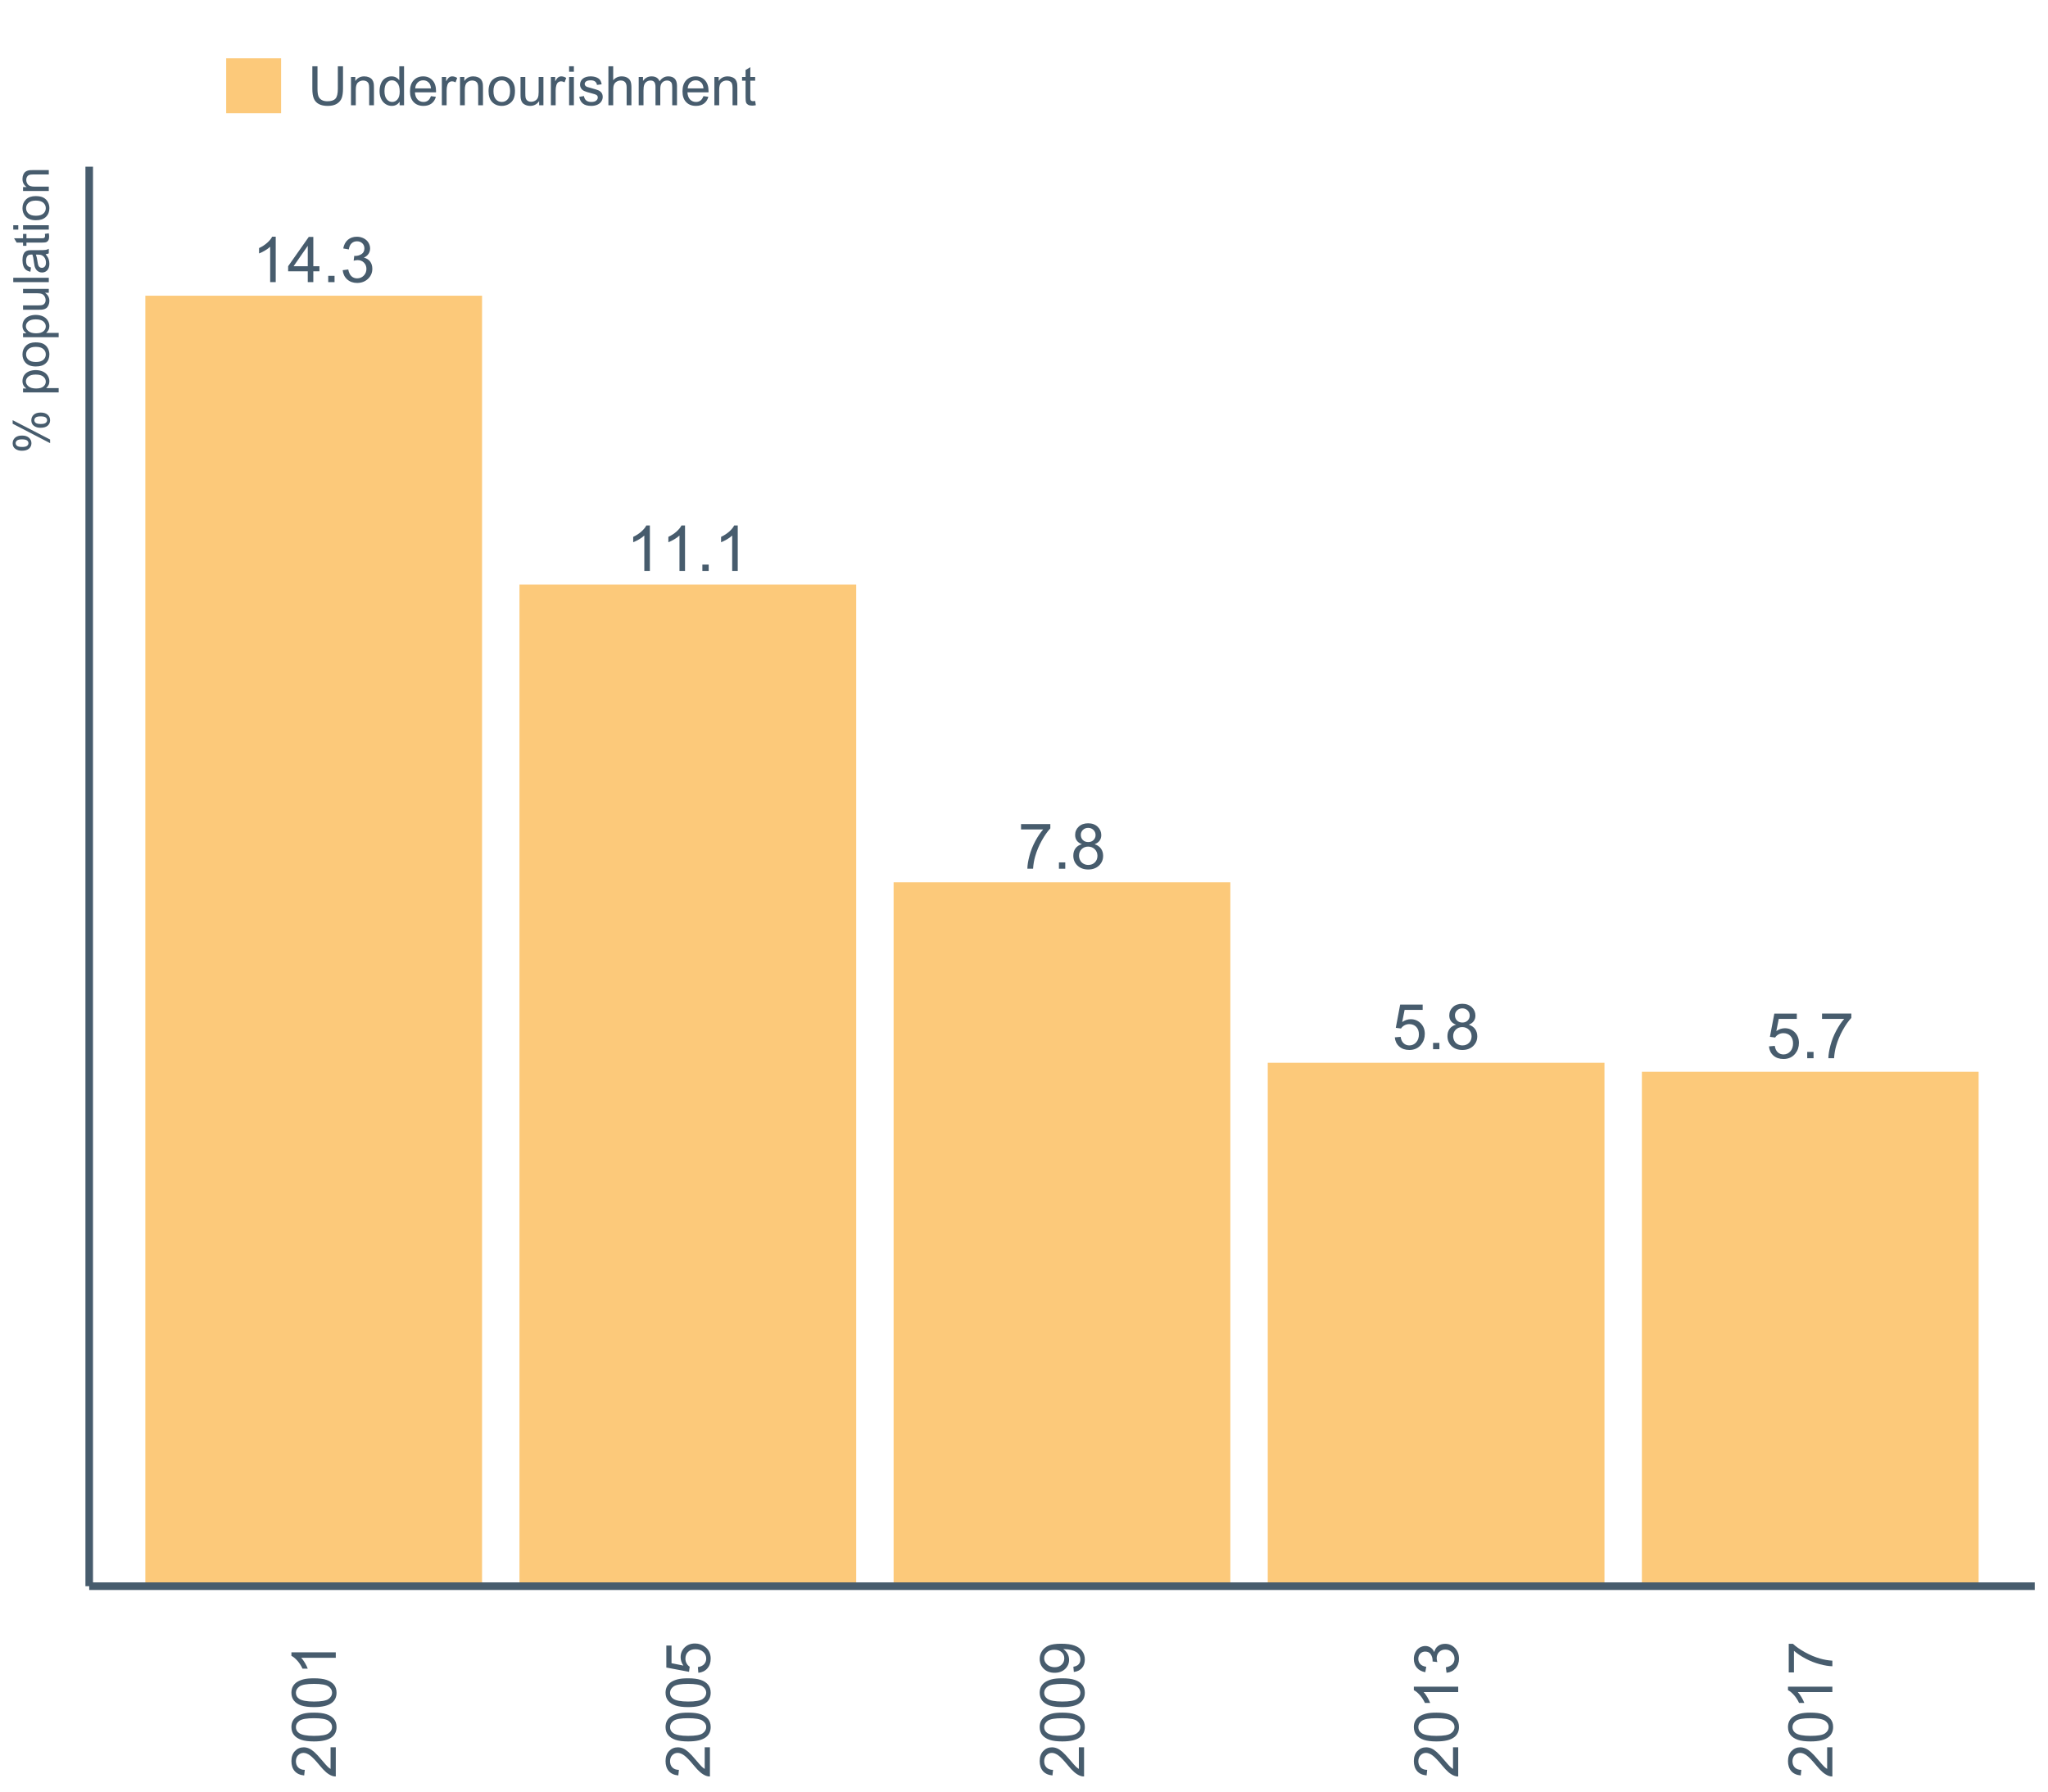<?xml version="1.0" encoding="UTF-8"?>
<svg xmlns="http://www.w3.org/2000/svg" xmlns:xlink="http://www.w3.org/1999/xlink" width="822.857pt" height="720pt" viewBox="0 0 822.857 720" version="1.1">
<defs>
<g>
<symbol overflow="visible" id="glyph0-0">
<path style="stroke:none;" d="M 9.461 0 L 7.23 0 L 7.23 -14.223 C 6.691 -13.707 5.984 -13.195 5.113 -12.684 C 4.242 -12.172 3.461 -11.789 2.766 -11.531 L 2.766 -13.691 C 4.012 -14.273 5.102 -14.984 6.039 -15.82 C 6.973 -16.656 7.633 -17.465 8.023 -18.254 L 9.461 -18.254 Z M 9.461 0 "/>
</symbol>
<symbol overflow="visible" id="glyph0-1">
<path style="stroke:none;" d="M 8.211 0 L 8.211 -4.352 L 0.324 -4.352 L 0.324 -6.398 L 8.617 -18.18 L 10.441 -18.18 L 10.441 -6.398 L 12.898 -6.398 L 12.898 -4.352 L 10.441 -4.352 L 10.441 0 Z M 8.211 -6.398 L 8.211 -14.594 L 2.516 -6.398 Z M 8.211 -6.398 "/>
</symbol>
<symbol overflow="visible" id="glyph0-2">
<path style="stroke:none;" d="M 2.305 0 L 2.305 -2.543 L 4.848 -2.543 L 4.848 0 Z M 2.305 0 "/>
</symbol>
<symbol overflow="visible" id="glyph0-3">
<path style="stroke:none;" d="M 1.066 -4.801 L 3.297 -5.098 C 3.551 -3.832 3.988 -2.918 4.605 -2.359 C 5.223 -1.801 5.973 -1.523 6.859 -1.523 C 7.906 -1.523 8.793 -1.887 9.516 -2.613 C 10.238 -3.34 10.598 -4.242 10.602 -5.32 C 10.598 -6.344 10.266 -7.188 9.598 -7.855 C 8.926 -8.52 8.074 -8.852 7.043 -8.855 C 6.621 -8.852 6.094 -8.77 5.469 -8.605 L 5.715 -10.566 C 5.863 -10.543 5.984 -10.535 6.078 -10.539 C 7.023 -10.535 7.879 -10.781 8.645 -11.281 C 9.402 -11.773 9.785 -12.539 9.785 -13.578 C 9.785 -14.391 9.508 -15.07 8.953 -15.609 C 8.398 -16.148 7.684 -16.418 6.809 -16.418 C 5.938 -16.418 5.211 -16.145 4.637 -15.598 C 4.055 -15.051 3.684 -14.23 3.523 -13.145 L 1.289 -13.543 C 1.562 -15.035 2.18 -16.195 3.148 -17.02 C 4.113 -17.84 5.316 -18.25 6.758 -18.254 C 7.746 -18.25 8.66 -18.039 9.496 -17.613 C 10.328 -17.188 10.969 -16.605 11.414 -15.871 C 11.855 -15.133 12.074 -14.352 12.078 -13.527 C 12.074 -12.742 11.863 -12.027 11.445 -11.383 C 11.02 -10.738 10.398 -10.227 9.574 -9.848 C 10.645 -9.594 11.477 -9.078 12.078 -8.301 C 12.672 -7.516 12.973 -6.539 12.973 -5.371 C 12.973 -3.781 12.391 -2.434 11.234 -1.332 C 10.074 -0.227 8.613 0.32 6.844 0.324 C 5.25 0.32 3.926 -0.152 2.871 -1.102 C 1.816 -2.055 1.215 -3.285 1.066 -4.801 Z M 1.066 -4.801 "/>
</symbol>
<symbol overflow="visible" id="glyph0-4">
<path style="stroke:none;" d="M 1.203 -15.797 L 1.203 -17.945 L 12.973 -17.945 L 12.973 -16.207 C 11.812 -14.973 10.664 -13.336 9.527 -11.297 C 8.391 -9.254 7.512 -7.152 6.895 -4.996 C 6.445 -3.473 6.16 -1.809 6.039 0 L 3.746 0 C 3.766 -1.43 4.047 -3.156 4.586 -5.184 C 5.121 -7.207 5.891 -9.16 6.898 -11.043 C 7.898 -12.922 8.969 -14.508 10.105 -15.797 Z M 1.203 -15.797 "/>
</symbol>
<symbol overflow="visible" id="glyph0-5">
<path style="stroke:none;" d="M 4.488 -9.859 C 3.562 -10.195 2.875 -10.68 2.43 -11.309 C 1.98 -11.934 1.758 -12.684 1.762 -13.566 C 1.758 -14.887 2.234 -16 3.188 -16.902 C 4.137 -17.801 5.398 -18.25 6.98 -18.254 C 8.566 -18.25 9.844 -17.789 10.812 -16.871 C 11.777 -15.945 12.262 -14.824 12.266 -13.504 C 12.262 -12.656 12.043 -11.922 11.602 -11.301 C 11.156 -10.676 10.484 -10.195 9.586 -9.859 C 10.699 -9.492 11.547 -8.906 12.133 -8.098 C 12.715 -7.285 13.008 -6.316 13.008 -5.195 C 13.008 -3.637 12.457 -2.332 11.359 -1.277 C 10.258 -0.223 8.812 0.305 7.02 0.309 C 5.223 0.305 3.773 -0.223 2.676 -1.281 C 1.574 -2.34 1.023 -3.664 1.027 -5.258 C 1.023 -6.438 1.324 -7.43 1.926 -8.227 C 2.523 -9.023 3.379 -9.566 4.488 -9.859 Z M 4.043 -13.641 C 4.043 -12.781 4.316 -12.078 4.871 -11.531 C 5.422 -10.984 6.145 -10.711 7.031 -10.715 C 7.891 -10.711 8.594 -10.98 9.145 -11.527 C 9.691 -12.066 9.965 -12.73 9.969 -13.516 C 9.965 -14.332 9.684 -15.02 9.117 -15.582 C 8.551 -16.137 7.848 -16.418 7.008 -16.418 C 6.156 -16.418 5.449 -16.145 4.887 -15.598 C 4.324 -15.051 4.043 -14.398 4.043 -13.641 Z M 3.324 -5.246 C 3.32 -4.605 3.473 -3.988 3.777 -3.395 C 4.078 -2.797 4.527 -2.336 5.121 -2.012 C 5.715 -1.684 6.355 -1.523 7.043 -1.523 C 8.109 -1.523 8.988 -1.863 9.684 -2.551 C 10.375 -3.234 10.723 -4.109 10.727 -5.172 C 10.723 -6.242 10.363 -7.129 9.652 -7.836 C 8.934 -8.535 8.039 -8.887 6.969 -8.891 C 5.914 -8.887 5.047 -8.539 4.359 -7.848 C 3.668 -7.152 3.32 -6.285 3.324 -5.246 Z M 3.324 -5.246 "/>
</symbol>
<symbol overflow="visible" id="glyph0-6">
<path style="stroke:none;" d="M 1.055 -4.762 L 3.398 -4.961 C 3.57 -3.816 3.973 -2.957 4.605 -2.387 C 5.238 -1.809 6 -1.523 6.895 -1.523 C 7.969 -1.523 8.879 -1.926 9.621 -2.738 C 10.363 -3.547 10.734 -4.625 10.738 -5.965 C 10.734 -7.238 10.375 -8.242 9.664 -8.977 C 8.945 -9.711 8.012 -10.078 6.859 -10.082 C 6.137 -10.078 5.488 -9.914 4.91 -9.59 C 4.332 -9.262 3.875 -8.84 3.547 -8.32 L 1.449 -8.594 L 3.211 -17.93 L 12.25 -17.93 L 12.25 -15.797 L 4.996 -15.797 L 4.02 -10.914 C 5.109 -11.672 6.254 -12.051 7.453 -12.055 C 9.039 -12.051 10.375 -11.5 11.469 -10.402 C 12.555 -9.301 13.102 -7.891 13.105 -6.164 C 13.102 -4.516 12.621 -3.094 11.668 -1.898 C 10.5 -0.43 8.91 0.305 6.895 0.309 C 5.238 0.305 3.887 -0.156 2.844 -1.078 C 1.797 -2.004 1.203 -3.23 1.055 -4.762 Z M 1.055 -4.762 "/>
</symbol>
<symbol overflow="visible" id="glyph1-0">
<path style="stroke:none;" d="M -2.094 -12.488 L 0 -12.488 L 0 -0.75 C -0.523 -0.734 -1.027 -0.816 -1.516 -1.004 C -2.312 -1.301 -3.098 -1.781 -3.875 -2.438 C -4.648 -3.094 -5.547 -4.043 -6.566 -5.293 C -8.145 -7.219 -9.398 -8.523 -10.324 -9.203 C -11.246 -9.879 -12.121 -10.219 -12.949 -10.223 C -13.809 -10.219 -14.535 -9.91 -15.133 -9.297 C -15.723 -8.676 -16.02 -7.871 -16.023 -6.879 C -16.02 -5.828 -15.703 -4.988 -15.078 -4.359 C -14.445 -3.727 -13.574 -3.406 -12.465 -3.402 L -12.695 -1.164 C -14.363 -1.316 -15.637 -1.895 -16.512 -2.895 C -17.387 -3.895 -17.824 -5.238 -17.828 -6.93 C -17.824 -8.629 -17.352 -9.977 -16.41 -10.973 C -15.465 -11.965 -14.293 -12.461 -12.898 -12.465 C -12.184 -12.461 -11.484 -12.316 -10.801 -12.027 C -10.113 -11.734 -9.391 -11.25 -8.633 -10.578 C -7.871 -9.902 -6.832 -8.785 -5.512 -7.219 C -4.41 -5.91 -3.664 -5.07 -3.273 -4.699 C -2.879 -4.324 -2.484 -4.016 -2.094 -3.777 Z M -2.094 -12.488 "/>
</symbol>
<symbol overflow="visible" id="glyph1-1">
<path style="stroke:none;" d="M -8.758 -1.031 C -10.855 -1.031 -12.543 -1.246 -13.824 -1.676 C -15.102 -2.105 -16.09 -2.746 -16.785 -3.602 C -17.477 -4.453 -17.824 -5.527 -17.828 -6.82 C -17.824 -7.773 -17.633 -8.605 -17.254 -9.324 C -16.867 -10.039 -16.312 -10.633 -15.594 -11.105 C -14.867 -11.57 -13.988 -11.938 -12.953 -12.207 C -11.914 -12.473 -10.516 -12.609 -8.758 -12.609 C -6.672 -12.609 -4.988 -12.395 -3.711 -11.965 C -2.43 -11.535 -1.441 -10.895 -0.742 -10.047 C -0.043 -9.191 0.305 -8.117 0.305 -6.82 C 0.305 -5.105 -0.309 -3.758 -1.539 -2.785 C -3.012 -1.613 -5.418 -1.031 -8.758 -1.031 Z M -8.758 -3.27 C -5.84 -3.27 -3.898 -3.609 -2.934 -4.293 C -1.969 -4.973 -1.488 -5.816 -1.488 -6.82 C -1.488 -7.82 -1.973 -8.66 -2.941 -9.344 C -3.91 -10.023 -5.848 -10.363 -8.758 -10.367 C -11.676 -10.363 -13.617 -10.023 -14.582 -9.344 C -15.539 -8.66 -16.02 -7.809 -16.023 -6.793 C -16.02 -5.789 -15.598 -4.992 -14.754 -4.398 C -13.668 -3.645 -11.668 -3.27 -8.758 -3.27 Z M -8.758 -3.27 "/>
</symbol>
<symbol overflow="visible" id="glyph1-2">
<path style="stroke:none;" d="M 0 -9.242 L 0 -7.062 L -13.891 -7.062 C -13.387 -6.531 -12.887 -5.844 -12.391 -4.996 C -11.887 -4.141 -11.512 -3.375 -11.266 -2.699 L -13.371 -2.699 C -13.941 -3.918 -14.633 -4.984 -15.453 -5.898 C -16.266 -6.809 -17.059 -7.453 -17.828 -7.836 L -17.828 -9.242 Z M 0 -9.242 "/>
</symbol>
<symbol overflow="visible" id="glyph1-3">
<path style="stroke:none;" d="M -4.652 -1.031 L -4.844 -3.32 C -3.727 -3.488 -2.887 -3.883 -2.328 -4.5 C -1.766 -5.117 -1.488 -5.859 -1.488 -6.734 C -1.488 -7.781 -1.883 -8.672 -2.676 -9.398 C -3.465 -10.125 -4.516 -10.488 -5.824 -10.488 C -7.066 -10.488 -8.047 -10.137 -8.77 -9.441 C -9.484 -8.738 -9.844 -7.824 -9.848 -6.699 C -9.844 -5.992 -9.684 -5.359 -9.367 -4.797 C -9.047 -4.23 -8.633 -3.785 -8.129 -3.465 L -8.395 -1.418 L -17.516 -3.137 L -17.516 -11.965 L -15.43 -11.965 L -15.43 -4.883 L -10.66 -3.926 C -11.398 -4.988 -11.77 -6.105 -11.773 -7.281 C -11.77 -8.828 -11.234 -10.137 -10.16 -11.203 C -9.086 -12.266 -7.703 -12.797 -6.02 -12.801 C -4.41 -12.797 -3.023 -12.328 -1.852 -11.398 C -0.414 -10.258 0.305 -8.703 0.305 -6.734 C 0.305 -5.117 -0.145 -3.801 -1.051 -2.777 C -1.953 -1.754 -3.156 -1.172 -4.652 -1.031 Z M -4.652 -1.031 "/>
</symbol>
<symbol overflow="visible" id="glyph1-4">
<path style="stroke:none;" d="M -4.105 -1.355 L -4.301 -3.453 C -3.312 -3.625 -2.594 -3.965 -2.152 -4.469 C -1.707 -4.965 -1.488 -5.605 -1.488 -6.395 C -1.488 -7.062 -1.641 -7.652 -1.949 -8.156 C -2.254 -8.66 -2.664 -9.074 -3.18 -9.398 C -3.691 -9.719 -4.383 -9.988 -5.258 -10.211 C -6.125 -10.426 -7.016 -10.535 -7.922 -10.539 C -8.016 -10.535 -8.16 -10.531 -8.355 -10.527 C -7.66 -10.086 -7.098 -9.488 -6.668 -8.738 C -6.234 -7.98 -6.016 -7.164 -6.02 -6.285 C -6.016 -4.812 -6.551 -3.57 -7.617 -2.555 C -8.684 -1.539 -10.086 -1.031 -11.832 -1.031 C -13.629 -1.031 -15.078 -1.559 -16.18 -2.621 C -17.273 -3.68 -17.824 -5.012 -17.828 -6.613 C -17.824 -7.766 -17.512 -8.82 -16.895 -9.777 C -16.27 -10.734 -15.387 -11.461 -14.238 -11.961 C -13.086 -12.453 -11.418 -12.703 -9.242 -12.707 C -6.969 -12.703 -5.164 -12.457 -3.82 -11.965 C -2.477 -11.473 -1.453 -10.738 -0.75 -9.766 C -0.047 -8.793 0.305 -7.652 0.305 -6.348 C 0.305 -4.953 -0.078 -3.82 -0.852 -2.941 C -1.621 -2.059 -2.707 -1.527 -4.105 -1.355 Z M -11.941 -10.281 C -13.191 -10.277 -14.184 -9.945 -14.922 -9.281 C -15.652 -8.617 -16.02 -7.816 -16.023 -6.879 C -16.02 -5.91 -15.625 -5.066 -14.836 -4.348 C -14.043 -3.629 -13.016 -3.27 -11.762 -3.27 C -10.629 -3.27 -9.711 -3.609 -9.004 -4.293 C -8.297 -4.973 -7.945 -5.816 -7.945 -6.82 C -7.945 -7.828 -8.297 -8.656 -9.004 -9.305 C -9.711 -9.953 -10.691 -10.277 -11.941 -10.281 Z M -11.941 -10.281 "/>
</symbol>
<symbol overflow="visible" id="glyph1-5">
<path style="stroke:none;" d="M -4.688 -1.043 L -4.977 -3.223 C -3.738 -3.473 -2.848 -3.898 -2.305 -4.5 C -1.758 -5.102 -1.488 -5.832 -1.488 -6.699 C -1.488 -7.719 -1.844 -8.586 -2.555 -9.293 C -3.266 -10 -4.145 -10.352 -5.195 -10.355 C -6.195 -10.352 -7.02 -10.027 -7.672 -9.375 C -8.32 -8.719 -8.648 -7.887 -8.648 -6.879 C -8.648 -6.465 -8.566 -5.949 -8.406 -5.34 L -10.32 -5.582 C -10.301 -5.727 -10.293 -5.844 -10.297 -5.934 C -10.293 -6.859 -10.535 -7.695 -11.023 -8.441 C -11.504 -9.18 -12.25 -9.551 -13.262 -9.555 C -14.059 -9.551 -14.723 -9.281 -15.246 -8.742 C -15.77 -8.203 -16.031 -7.504 -16.035 -6.648 C -16.031 -5.801 -15.766 -5.094 -15.234 -4.531 C -14.703 -3.961 -13.902 -3.598 -12.84 -3.441 L -13.227 -1.258 C -14.684 -1.523 -15.816 -2.129 -16.621 -3.074 C -17.422 -4.016 -17.824 -5.191 -17.828 -6.602 C -17.824 -7.566 -17.617 -8.457 -17.203 -9.277 C -16.789 -10.09 -16.223 -10.715 -15.504 -11.148 C -14.785 -11.578 -14.02 -11.793 -13.215 -11.797 C -12.441 -11.793 -11.742 -11.59 -11.117 -11.18 C -10.484 -10.766 -9.984 -10.156 -9.617 -9.352 C -9.371 -10.398 -8.871 -11.211 -8.109 -11.797 C -7.344 -12.375 -6.387 -12.668 -5.246 -12.668 C -3.691 -12.668 -2.379 -12.102 -1.301 -10.973 C -0.223 -9.84 0.316 -8.41 0.316 -6.688 C 0.316 -5.125 -0.148 -3.832 -1.078 -2.801 C -2.008 -1.77 -3.211 -1.184 -4.688 -1.043 Z M -4.688 -1.043 "/>
</symbol>
<symbol overflow="visible" id="glyph1-6">
<path style="stroke:none;" d="M -15.43 -1.176 L -17.527 -1.176 L -17.527 -12.668 L -15.832 -12.668 C -14.629 -11.535 -13.027 -10.414 -11.035 -9.309 C -9.035 -8.195 -6.984 -7.336 -4.883 -6.734 C -3.391 -6.297 -1.766 -6.02 0 -5.898 L 0 -3.656 C -1.395 -3.68 -3.082 -3.953 -5.062 -4.48 C -7.039 -5.004 -8.945 -5.758 -10.785 -6.738 C -12.621 -7.719 -14.168 -8.762 -15.43 -9.871 Z M -15.43 -1.176 "/>
</symbol>
<symbol overflow="visible" id="glyph2-0">
<path style="stroke:none;" d="M -10.848 -1.16 C -11.863 -1.16 -12.73 -1.414 -13.449 -1.93 C -14.16 -2.438 -14.52 -3.184 -14.52 -4.16 C -14.52 -5.055 -14.199 -5.793 -13.559 -6.383 C -12.918 -6.969 -11.977 -7.266 -10.742 -7.266 C -9.531 -7.266 -8.602 -6.969 -7.949 -6.375 C -7.297 -5.781 -6.973 -5.047 -6.973 -4.18 C -6.973 -3.312 -7.293 -2.594 -7.938 -2.02 C -8.578 -1.445 -9.547 -1.16 -10.848 -1.16 Z M -13.312 -4.207 C -13.312 -3.77 -13.121 -3.406 -12.746 -3.121 C -12.367 -2.828 -11.676 -2.684 -10.672 -2.688 C -9.754 -2.684 -9.109 -2.828 -8.738 -3.125 C -8.363 -3.414 -8.18 -3.777 -8.18 -4.207 C -8.18 -4.648 -8.367 -5.012 -8.742 -5.301 C -9.117 -5.586 -9.805 -5.73 -10.809 -5.734 C -11.727 -5.73 -12.375 -5.586 -12.75 -5.297 C -13.125 -5.004 -13.312 -4.641 -13.312 -4.207 Z M 0.527 -4.215 L -14.52 -12.027 L -14.52 -13.449 L 0.527 -5.668 Z M -3.352 -10.391 C -4.375 -10.387 -5.242 -10.645 -5.953 -11.16 C -6.664 -11.672 -7.02 -12.418 -7.02 -13.398 C -7.02 -14.293 -6.699 -15.035 -6.059 -15.625 C -5.418 -16.211 -4.477 -16.504 -3.242 -16.508 C -2.031 -16.504 -1.102 -16.207 -0.449 -15.613 C 0.203 -15.016 0.527 -14.281 0.527 -13.41 C 0.527 -12.543 0.207 -11.824 -0.441 -11.25 C -1.082 -10.676 -2.055 -10.387 -3.352 -10.391 Z M -5.812 -13.449 C -5.812 -13.004 -5.621 -12.641 -5.246 -12.352 C -4.867 -12.062 -4.18 -11.918 -3.176 -11.918 C -2.266 -11.918 -1.621 -12.062 -1.246 -12.355 C -0.867 -12.648 -0.68 -13.008 -0.684 -13.438 C -0.68 -13.883 -0.867 -14.254 -1.246 -14.543 C -1.621 -14.832 -2.309 -14.977 -3.312 -14.977 C -4.23 -14.977 -4.879 -14.828 -5.254 -14.539 C -5.625 -14.242 -5.812 -13.879 -5.812 -13.449 Z M -5.812 -13.449 "/>
</symbol>
<symbol overflow="visible" id="glyph2-1">
<path style="stroke:none;" d=""/>
</symbol>
<symbol overflow="visible" id="glyph2-2">
<path style="stroke:none;" d="M 3.965 -1.316 L -10.344 -1.316 L -10.344 -2.91 L -9 -2.91 C -9.523 -3.285 -9.914 -3.711 -10.18 -4.188 C -10.438 -4.66 -10.57 -5.234 -10.574 -5.91 C -10.57 -6.789 -10.344 -7.566 -9.891 -8.246 C -9.438 -8.918 -8.797 -9.43 -7.969 -9.777 C -7.141 -10.117 -6.234 -10.289 -5.25 -10.293 C -4.188 -10.289 -3.234 -10.098 -2.391 -9.723 C -1.543 -9.34 -0.891 -8.789 -0.441 -8.066 C 0.012 -7.344 0.234 -6.582 0.234 -5.785 C 0.234 -5.195 0.113 -4.672 -0.137 -4.211 C -0.379 -3.746 -0.691 -3.363 -1.07 -3.066 L 3.965 -3.066 Z M -5.113 -2.902 C -3.781 -2.898 -2.797 -3.168 -2.16 -3.711 C -1.523 -4.246 -1.207 -4.898 -1.207 -5.668 C -1.207 -6.441 -1.535 -7.109 -2.195 -7.668 C -2.852 -8.219 -3.871 -8.496 -5.258 -8.5 C -6.57 -8.496 -7.559 -8.227 -8.219 -7.688 C -8.871 -7.145 -9.199 -6.496 -9.203 -5.746 C -9.199 -4.996 -8.852 -4.336 -8.156 -3.762 C -7.457 -3.188 -6.441 -2.898 -5.113 -2.902 Z M -5.113 -2.902 "/>
</symbol>
<symbol overflow="visible" id="glyph2-3">
<path style="stroke:none;" d="M -5.172 -0.664 C -7.082 -0.66 -8.5 -1.191 -9.426 -2.258 C -10.188 -3.145 -10.57 -4.23 -10.574 -5.512 C -10.57 -6.93 -10.105 -8.09 -9.176 -8.996 C -8.246 -9.895 -6.957 -10.348 -5.316 -10.352 C -3.98 -10.348 -2.934 -10.148 -2.176 -9.75 C -1.41 -9.352 -0.82 -8.77 -0.398 -8.008 C 0.023 -7.246 0.234 -6.414 0.234 -5.512 C 0.234 -4.062 -0.227 -2.891 -1.156 -2 C -2.082 -1.105 -3.422 -0.66 -5.172 -0.664 Z M -5.172 -2.465 C -3.844 -2.461 -2.852 -2.75 -2.195 -3.332 C -1.535 -3.906 -1.207 -4.633 -1.207 -5.512 C -1.207 -6.379 -1.535 -7.102 -2.199 -7.684 C -2.859 -8.258 -3.871 -8.547 -5.23 -8.551 C -6.508 -8.547 -7.477 -8.258 -8.137 -7.68 C -8.793 -7.098 -9.121 -6.375 -9.125 -5.512 C -9.121 -4.633 -8.793 -3.906 -8.141 -3.332 C -7.48 -2.75 -6.492 -2.461 -5.172 -2.465 Z M -5.172 -2.465 "/>
</symbol>
<symbol overflow="visible" id="glyph2-4">
<path style="stroke:none;" d="M 0 -8.094 L -1.52 -8.094 C -0.348 -7.285 0.234 -6.191 0.234 -4.812 C 0.234 -4.195 0.117 -3.625 -0.117 -3.102 C -0.352 -2.57 -0.645 -2.18 -0.996 -1.922 C -1.348 -1.664 -1.781 -1.484 -2.297 -1.383 C -2.641 -1.312 -3.184 -1.277 -3.934 -1.277 L -10.344 -1.277 L -10.344 -3.027 L -4.605 -3.027 C -3.691 -3.023 -3.074 -3.059 -2.758 -3.137 C -2.293 -3.242 -1.93 -3.477 -1.672 -3.836 C -1.406 -4.191 -1.277 -4.633 -1.277 -5.16 C -1.277 -5.684 -1.41 -6.176 -1.68 -6.641 C -1.949 -7.098 -2.316 -7.426 -2.781 -7.617 C -3.242 -7.809 -3.914 -7.902 -4.801 -7.906 L -10.344 -7.906 L -10.344 -9.66 L 0 -9.66 Z M 0 -8.094 "/>
</symbol>
<symbol overflow="visible" id="glyph2-5">
<path style="stroke:none;" d="M 0 -1.277 L -14.277 -1.277 L -14.277 -3.027 L 0 -3.027 Z M 0 -1.277 "/>
</symbol>
<symbol overflow="visible" id="glyph2-6">
<path style="stroke:none;" d="M -1.277 -8.062 C -0.723 -7.414 -0.332 -6.789 -0.105 -6.188 C 0.121 -5.586 0.234 -4.941 0.234 -4.254 C 0.234 -3.117 -0.043 -2.242 -0.598 -1.633 C -1.152 -1.02 -1.859 -0.715 -2.727 -0.719 C -3.23 -0.715 -3.695 -0.828 -4.113 -1.062 C -4.531 -1.289 -4.867 -1.594 -5.121 -1.969 C -5.375 -2.344 -5.566 -2.766 -5.695 -3.234 C -5.785 -3.578 -5.871 -4.098 -5.961 -4.793 C -6.125 -6.207 -6.328 -7.246 -6.562 -7.918 C -6.805 -7.918 -6.957 -7.922 -7.02 -7.926 C -7.734 -7.922 -8.238 -7.758 -8.531 -7.43 C -8.926 -6.98 -9.121 -6.312 -9.125 -5.434 C -9.121 -4.605 -8.977 -4 -8.691 -3.609 C -8.398 -3.215 -7.887 -2.922 -7.156 -2.738 L -7.391 -1.023 C -8.121 -1.176 -8.715 -1.434 -9.168 -1.793 C -9.617 -2.148 -9.965 -2.664 -10.207 -3.34 C -10.449 -4.012 -10.57 -4.793 -10.574 -5.688 C -10.57 -6.566 -10.465 -7.285 -10.262 -7.84 C -10.051 -8.391 -9.793 -8.793 -9.48 -9.055 C -9.164 -9.312 -8.766 -9.496 -8.289 -9.602 C -7.988 -9.66 -7.449 -9.691 -6.672 -9.691 L -4.332 -9.691 C -2.699 -9.691 -1.672 -9.727 -1.242 -9.801 C -0.809 -9.875 -0.395 -10.023 0 -10.246 L 0 -8.414 C -0.363 -8.23 -0.789 -8.113 -1.277 -8.062 Z M -5.191 -7.918 C -4.93 -7.277 -4.707 -6.324 -4.527 -5.055 C -4.422 -4.332 -4.305 -3.82 -4.176 -3.523 C -4.047 -3.223 -3.859 -2.992 -3.609 -2.832 C -3.359 -2.668 -3.082 -2.59 -2.777 -2.59 C -2.309 -2.59 -1.918 -2.766 -1.605 -3.121 C -1.293 -3.473 -1.137 -3.992 -1.141 -4.676 C -1.137 -5.348 -1.285 -5.945 -1.582 -6.477 C -1.879 -7 -2.281 -7.387 -2.797 -7.637 C -3.188 -7.82 -3.773 -7.914 -4.547 -7.918 Z M -5.191 -7.918 "/>
</symbol>
<symbol overflow="visible" id="glyph2-7">
<path style="stroke:none;" d="M -1.566 -5.141 L -0.02 -5.395 C 0.086 -4.898 0.133 -4.457 0.137 -4.07 C 0.133 -3.434 0.035 -2.941 -0.164 -2.59 C -0.367 -2.238 -0.629 -1.992 -0.957 -1.852 C -1.281 -1.707 -1.973 -1.633 -3.027 -1.637 L -8.98 -1.637 L -8.98 -0.352 L -10.344 -0.352 L -10.344 -1.637 L -12.902 -1.637 L -13.957 -3.379 L -10.344 -3.379 L -10.344 -5.141 L -8.98 -5.141 L -8.98 -3.379 L -2.93 -3.379 C -2.43 -3.375 -2.105 -3.406 -1.965 -3.469 C -1.82 -3.531 -1.707 -3.633 -1.625 -3.773 C -1.539 -3.914 -1.5 -4.113 -1.5 -4.371 C -1.5 -4.566 -1.52 -4.82 -1.566 -5.141 Z M -1.566 -5.141 "/>
</symbol>
<symbol overflow="visible" id="glyph2-8">
<path style="stroke:none;" d="M -12.262 -1.324 L -14.277 -1.324 L -14.277 -3.078 L -12.262 -3.078 Z M 0 -1.324 L -10.344 -1.324 L -10.344 -3.078 L 0 -3.078 Z M 0 -1.324 "/>
</symbol>
<symbol overflow="visible" id="glyph2-9">
<path style="stroke:none;" d="M 0 -1.316 L -10.344 -1.316 L -10.344 -2.891 L -8.871 -2.891 C -10.004 -3.648 -10.57 -4.746 -10.574 -6.184 C -10.57 -6.801 -10.457 -7.375 -10.238 -7.902 C -10.012 -8.422 -9.719 -8.812 -9.355 -9.074 C -8.992 -9.332 -8.562 -9.516 -8.062 -9.621 C -7.738 -9.684 -7.168 -9.715 -6.359 -9.719 L 0 -9.719 L 0 -7.965 L -6.293 -7.965 C -7.004 -7.961 -7.535 -7.895 -7.891 -7.762 C -8.242 -7.625 -8.523 -7.383 -8.738 -7.035 C -8.949 -6.688 -9.059 -6.281 -9.059 -5.812 C -9.059 -5.066 -8.82 -4.422 -8.348 -3.879 C -7.871 -3.336 -6.973 -3.062 -5.648 -3.066 L 0 -3.066 Z M 0 -1.316 "/>
</symbol>
<symbol overflow="visible" id="glyph3-0">
<path style="stroke:none;" d="M 11.969 -15.668 L 14.043 -15.668 L 14.043 -6.617 C 14.039 -5.039 13.859 -3.789 13.508 -2.863 C 13.148 -1.938 12.508 -1.184 11.582 -0.605 C 10.648 -0.023 9.426 0.262 7.918 0.266 C 6.449 0.262 5.25 0.012 4.316 -0.492 C 3.383 -0.996 2.719 -1.727 2.32 -2.688 C 1.922 -3.645 1.723 -4.953 1.723 -6.617 L 1.723 -15.668 L 3.793 -15.668 L 3.793 -6.625 C 3.789 -5.262 3.918 -4.258 4.172 -3.617 C 4.426 -2.969 4.859 -2.473 5.477 -2.125 C 6.09 -1.773 6.844 -1.598 7.738 -1.602 C 9.258 -1.598 10.344 -1.945 10.996 -2.637 C 11.641 -3.328 11.965 -4.656 11.969 -6.625 Z M 11.969 -15.668 "/>
</symbol>
<symbol overflow="visible" id="glyph3-1">
<path style="stroke:none;" d="M 1.441 0 L 1.441 -11.352 L 3.176 -11.352 L 3.176 -9.738 C 4.008 -10.98 5.211 -11.602 6.785 -11.605 C 7.469 -11.602 8.098 -11.48 8.672 -11.238 C 9.246 -10.992 9.676 -10.668 9.961 -10.27 C 10.246 -9.867 10.445 -9.395 10.559 -8.852 C 10.629 -8.492 10.664 -7.867 10.668 -6.98 L 10.668 0 L 8.742 0 L 8.742 -6.906 C 8.742 -7.684 8.664 -8.27 8.516 -8.66 C 8.363 -9.051 8.098 -9.359 7.719 -9.594 C 7.336 -9.82 6.891 -9.938 6.379 -9.941 C 5.559 -9.938 4.852 -9.676 4.258 -9.16 C 3.66 -8.637 3.363 -7.652 3.367 -6.199 L 3.367 0 Z M 1.441 0 "/>
</symbol>
<symbol overflow="visible" id="glyph3-2">
<path style="stroke:none;" d="M 8.809 0 L 8.809 -1.434 C 8.082 -0.305 7.023 0.258 5.633 0.258 C 4.723 0.258 3.891 0.012 3.137 -0.488 C 2.375 -0.984 1.789 -1.684 1.375 -2.578 C 0.957 -3.473 0.75 -4.5 0.75 -5.664 C 0.75 -6.793 0.938 -7.82 1.316 -8.746 C 1.691 -9.668 2.258 -10.375 3.016 -10.867 C 3.77 -11.355 4.613 -11.602 5.547 -11.605 C 6.23 -11.602 6.84 -11.457 7.375 -11.172 C 7.906 -10.883 8.34 -10.508 8.68 -10.047 L 8.68 -15.668 L 10.59 -15.668 L 10.59 0 Z M 2.727 -5.664 C 2.723 -4.207 3.031 -3.121 3.645 -2.402 C 4.254 -1.684 4.977 -1.324 5.812 -1.324 C 6.652 -1.324 7.367 -1.668 7.957 -2.355 C 8.543 -3.043 8.836 -4.09 8.84 -5.504 C 8.836 -7.055 8.535 -8.195 7.941 -8.926 C 7.34 -9.648 6.605 -10.012 5.73 -10.016 C 4.871 -10.012 4.156 -9.664 3.586 -8.965 C 3.012 -8.266 2.723 -7.164 2.727 -5.664 Z M 2.727 -5.664 "/>
</symbol>
<symbol overflow="visible" id="glyph3-3">
<path style="stroke:none;" d="M 9.215 -3.656 L 11.199 -3.41 C 10.883 -2.246 10.305 -1.344 9.457 -0.703 C 8.609 -0.062 7.527 0.258 6.211 0.258 C 4.547 0.258 3.227 -0.254 2.258 -1.277 C 1.281 -2.301 0.797 -3.734 0.801 -5.578 C 0.797 -7.488 1.289 -8.969 2.273 -10.023 C 3.258 -11.074 4.531 -11.602 6.102 -11.605 C 7.617 -11.602 8.859 -11.086 9.82 -10.055 C 10.781 -9.023 11.262 -7.57 11.266 -5.695 C 11.262 -5.582 11.258 -5.41 11.254 -5.184 L 2.789 -5.184 C 2.859 -3.934 3.211 -2.977 3.848 -2.316 C 4.48 -1.652 5.27 -1.324 6.219 -1.324 C 6.922 -1.324 7.523 -1.508 8.023 -1.879 C 8.52 -2.25 8.918 -2.844 9.215 -3.656 Z M 2.895 -6.766 L 9.234 -6.766 C 9.148 -7.719 8.906 -8.434 8.508 -8.914 C 7.895 -9.648 7.098 -10.02 6.125 -10.023 C 5.238 -10.02 4.496 -9.723 3.895 -9.137 C 3.289 -8.543 2.957 -7.754 2.895 -6.766 Z M 2.895 -6.766 "/>
</symbol>
<symbol overflow="visible" id="glyph3-4">
<path style="stroke:none;" d="M 1.422 0 L 1.422 -11.352 L 3.152 -11.352 L 3.152 -9.629 C 3.594 -10.43 4 -10.961 4.375 -11.219 C 4.746 -11.473 5.156 -11.602 5.609 -11.605 C 6.254 -11.602 6.914 -11.395 7.59 -10.988 L 6.926 -9.203 C 6.453 -9.477 5.98 -9.613 5.516 -9.617 C 5.09 -9.613 4.711 -9.488 4.379 -9.238 C 4.043 -8.984 3.805 -8.633 3.664 -8.188 C 3.445 -7.5 3.34 -6.754 3.344 -5.941 L 3.344 0 Z M 1.422 0 "/>
</symbol>
<symbol overflow="visible" id="glyph3-5">
<path style="stroke:none;" d="M 0.727 -5.676 C 0.727 -7.773 1.309 -9.332 2.48 -10.348 C 3.453 -11.184 4.645 -11.602 6.051 -11.605 C 7.609 -11.602 8.883 -11.09 9.875 -10.07 C 10.859 -9.047 11.355 -7.637 11.359 -5.836 C 11.355 -4.375 11.137 -3.223 10.703 -2.387 C 10.262 -1.547 9.625 -0.898 8.789 -0.438 C 7.953 0.027 7.039 0.258 6.051 0.258 C 4.457 0.258 3.172 -0.25 2.195 -1.27 C 1.215 -2.289 0.727 -3.758 0.727 -5.676 Z M 2.703 -5.676 C 2.699 -4.219 3.016 -3.129 3.652 -2.41 C 4.285 -1.684 5.086 -1.324 6.051 -1.324 C 7 -1.324 7.793 -1.688 8.43 -2.414 C 9.062 -3.141 9.379 -4.246 9.383 -5.738 C 9.379 -7.137 9.062 -8.203 8.426 -8.93 C 7.789 -9.652 6.996 -10.012 6.051 -10.016 C 5.086 -10.012 4.285 -9.652 3.652 -8.934 C 3.016 -8.211 2.699 -7.125 2.703 -5.676 Z M 2.703 -5.676 "/>
</symbol>
<symbol overflow="visible" id="glyph3-6">
<path style="stroke:none;" d="M 8.883 0 L 8.883 -1.668 C 7.996 -0.383 6.793 0.258 5.281 0.258 C 4.605 0.258 3.98 0.133 3.402 -0.125 C 2.82 -0.379 2.391 -0.703 2.109 -1.094 C 1.828 -1.48 1.629 -1.957 1.52 -2.523 C 1.434 -2.898 1.395 -3.496 1.398 -4.316 L 1.398 -11.352 L 3.324 -11.352 L 3.324 -5.055 C 3.32 -4.047 3.359 -3.371 3.441 -3.023 C 3.559 -2.516 3.816 -2.117 4.211 -1.832 C 4.602 -1.539 5.086 -1.395 5.664 -1.398 C 6.238 -1.395 6.781 -1.543 7.289 -1.844 C 7.793 -2.137 8.148 -2.539 8.363 -3.051 C 8.57 -3.559 8.676 -4.297 8.68 -5.27 L 8.68 -11.352 L 10.602 -11.352 L 10.602 0 Z M 8.883 0 "/>
</symbol>
<symbol overflow="visible" id="glyph3-7">
<path style="stroke:none;" d="M 1.453 -13.457 L 1.453 -15.668 L 3.379 -15.668 L 3.379 -13.457 Z M 1.453 0 L 1.453 -11.352 L 3.379 -11.352 L 3.379 0 Z M 1.453 0 "/>
</symbol>
<symbol overflow="visible" id="glyph3-8">
<path style="stroke:none;" d="M 0.672 -3.387 L 2.574 -3.688 C 2.676 -2.922 2.973 -2.34 3.465 -1.934 C 3.949 -1.527 4.633 -1.324 5.516 -1.324 C 6.395 -1.324 7.051 -1.504 7.48 -1.863 C 7.906 -2.223 8.121 -2.645 8.121 -3.133 C 8.121 -3.566 7.93 -3.906 7.555 -4.156 C 7.289 -4.324 6.637 -4.543 5.59 -4.809 C 4.176 -5.164 3.195 -5.473 2.656 -5.734 C 2.109 -5.992 1.695 -6.352 1.414 -6.812 C 1.129 -7.27 0.988 -7.777 0.992 -8.336 C 0.988 -8.84 1.105 -9.309 1.34 -9.742 C 1.57 -10.172 1.887 -10.531 2.289 -10.816 C 2.582 -11.035 2.988 -11.219 3.508 -11.375 C 4.023 -11.523 4.578 -11.602 5.172 -11.605 C 6.059 -11.602 6.84 -11.473 7.516 -11.219 C 8.188 -10.961 8.684 -10.613 9.008 -10.18 C 9.328 -9.738 9.551 -9.152 9.672 -8.422 L 7.793 -8.164 C 7.707 -8.746 7.457 -9.203 7.047 -9.531 C 6.637 -9.855 6.059 -10.02 5.312 -10.023 C 4.426 -10.02 3.797 -9.875 3.422 -9.586 C 3.043 -9.293 2.852 -8.949 2.855 -8.562 C 2.852 -8.309 2.93 -8.086 3.09 -7.887 C 3.242 -7.68 3.488 -7.508 3.828 -7.375 C 4.016 -7.301 4.582 -7.137 5.527 -6.883 C 6.883 -6.52 7.832 -6.223 8.371 -5.992 C 8.906 -5.758 9.328 -5.422 9.641 -4.98 C 9.945 -4.535 10.102 -3.984 10.102 -3.336 C 10.102 -2.688 9.914 -2.082 9.539 -1.52 C 9.164 -0.949 8.621 -0.512 7.918 -0.207 C 7.211 0.105 6.414 0.258 5.527 0.258 C 4.047 0.258 2.922 -0.047 2.152 -0.66 C 1.375 -1.273 0.883 -2.184 0.672 -3.387 Z M 0.672 -3.387 "/>
</symbol>
<symbol overflow="visible" id="glyph3-9">
<path style="stroke:none;" d="M 1.441 0 L 1.441 -15.668 L 3.367 -15.668 L 3.367 -10.047 C 4.262 -11.082 5.395 -11.602 6.766 -11.605 C 7.605 -11.602 8.336 -11.438 8.957 -11.109 C 9.574 -10.777 10.016 -10.316 10.285 -9.734 C 10.551 -9.148 10.688 -8.301 10.688 -7.191 L 10.688 0 L 8.766 0 L 8.766 -7.191 C 8.766 -8.152 8.555 -8.855 8.137 -9.293 C 7.719 -9.73 7.129 -9.949 6.371 -9.949 C 5.797 -9.949 5.262 -9.801 4.762 -9.504 C 4.258 -9.207 3.898 -8.805 3.688 -8.305 C 3.469 -7.797 3.363 -7.102 3.367 -6.211 L 3.367 0 Z M 1.441 0 "/>
</symbol>
<symbol overflow="visible" id="glyph3-10">
<path style="stroke:none;" d="M 1.441 0 L 1.441 -11.352 L 3.164 -11.352 L 3.164 -9.758 C 3.52 -10.309 3.992 -10.758 4.586 -11.098 C 5.176 -11.434 5.848 -11.602 6.605 -11.605 C 7.441 -11.602 8.133 -11.426 8.672 -11.082 C 9.211 -10.73 9.59 -10.242 9.812 -9.617 C 10.707 -10.938 11.875 -11.602 13.316 -11.605 C 14.441 -11.602 15.309 -11.289 15.914 -10.672 C 16.52 -10.047 16.82 -9.09 16.824 -7.793 L 16.824 0 L 14.91 0 L 14.91 -7.148 C 14.906 -7.918 14.844 -8.473 14.723 -8.812 C 14.594 -9.148 14.367 -9.418 14.043 -9.629 C 13.711 -9.832 13.328 -9.938 12.891 -9.941 C 12.09 -9.938 11.426 -9.672 10.898 -9.145 C 10.371 -8.609 10.105 -7.758 10.109 -6.594 L 10.109 0 L 8.188 0 L 8.188 -7.375 C 8.184 -8.227 8.027 -8.867 7.715 -9.297 C 7.398 -9.723 6.887 -9.938 6.176 -9.941 C 5.637 -9.938 5.137 -9.793 4.676 -9.512 C 4.215 -9.223 3.879 -8.809 3.676 -8.262 C 3.465 -7.711 3.363 -6.918 3.367 -5.891 L 3.367 0 Z M 1.441 0 "/>
</symbol>
<symbol overflow="visible" id="glyph3-11">
<path style="stroke:none;" d="M 5.645 -1.723 L 5.922 -0.02 C 5.379 0.094 4.895 0.145 4.469 0.148 C 3.77 0.145 3.227 0.039 2.844 -0.18 C 2.453 -0.398 2.184 -0.688 2.031 -1.051 C 1.871 -1.41 1.793 -2.168 1.797 -3.324 L 1.797 -9.855 L 0.383 -9.855 L 0.383 -11.352 L 1.797 -11.352 L 1.797 -14.16 L 3.707 -15.316 L 3.707 -11.352 L 5.645 -11.352 L 5.645 -9.855 L 3.707 -9.855 L 3.707 -3.219 C 3.703 -2.664 3.738 -2.312 3.809 -2.156 C 3.875 -2 3.984 -1.875 4.141 -1.781 C 4.293 -1.688 4.512 -1.641 4.801 -1.645 C 5.012 -1.641 5.293 -1.668 5.645 -1.723 Z M 5.645 -1.723 "/>
</symbol>
</g>
<clipPath id="clip1">
  <path d="M 35.844 66.98 L 818.531 66.98 L 818.531 638.457 L 35.844 638.457 Z M 35.844 66.98 "/>
</clipPath>
</defs>
<g id="surface82902">
<g clip-path="url(#clip1)" clip-rule="nonzero">
<path style=" stroke:none;fill-rule:nonzero;fill:rgb(98.824%,78.824%,47.843%);fill-opacity:1;" d="M 58.391 118.84 L 193.684 118.84 L 193.684 637.453 L 58.391 637.453 Z M 58.391 118.84 "/>
<path style=" stroke:none;fill-rule:nonzero;fill:rgb(98.824%,78.824%,47.843%);fill-opacity:1;" d="M 208.715 234.895 L 344.008 234.895 L 344.008 637.457 L 208.715 637.457 Z M 208.715 234.895 "/>
<path style=" stroke:none;fill-rule:nonzero;fill:rgb(98.824%,78.824%,47.843%);fill-opacity:1;" d="M 359.039 354.574 L 494.332 354.574 L 494.332 637.453 L 359.039 637.453 Z M 359.039 354.574 "/>
<path style=" stroke:none;fill-rule:nonzero;fill:rgb(98.824%,78.824%,47.843%);fill-opacity:1;" d="M 509.363 427.109 L 644.656 427.109 L 644.656 637.457 L 509.363 637.457 Z M 509.363 427.109 "/>
<path style=" stroke:none;fill-rule:nonzero;fill:rgb(98.824%,78.824%,47.843%);fill-opacity:1;" d="M 659.688 430.734 L 794.98 430.734 L 794.98 637.453 L 659.688 637.453 Z M 659.688 430.734 "/>
<g style="fill:rgb(27.843%,36.078%,42.745%);fill-opacity:1;">
  <use xlink:href="#glyph0-0" x="101.32" y="113.387"/>
  <use xlink:href="#glyph0-1" x="115.444" y="113.387"/>
  <use xlink:href="#glyph0-2" x="129.569" y="113.387"/>
  <use xlink:href="#glyph0-3" x="136.624" y="113.387"/>
</g>
<g style="fill:rgb(27.843%,36.078%,42.745%);fill-opacity:1;">
  <use xlink:href="#glyph0-0" x="251.648" y="229.441"/>
  <use xlink:href="#glyph0-0" x="265.773" y="229.441"/>
  <use xlink:href="#glyph0-2" x="279.897" y="229.441"/>
  <use xlink:href="#glyph0-0" x="286.953" y="229.441"/>
</g>
<g style="fill:rgb(27.843%,36.078%,42.745%);fill-opacity:1;">
  <use xlink:href="#glyph0-4" x="409.035" y="349.121"/>
  <use xlink:href="#glyph0-2" x="423.159" y="349.121"/>
  <use xlink:href="#glyph0-5" x="430.215" y="349.121"/>
</g>
<g style="fill:rgb(27.843%,36.078%,42.745%);fill-opacity:1;">
  <use xlink:href="#glyph0-6" x="559.359" y="421.652"/>
  <use xlink:href="#glyph0-2" x="573.484" y="421.652"/>
  <use xlink:href="#glyph0-5" x="580.539" y="421.652"/>
</g>
<g style="fill:rgb(27.843%,36.078%,42.745%);fill-opacity:1;">
  <use xlink:href="#glyph0-6" x="709.684" y="425.281"/>
  <use xlink:href="#glyph0-2" x="723.808" y="425.281"/>
  <use xlink:href="#glyph0-4" x="730.864" y="425.281"/>
</g>
</g>
<path style="fill:none;stroke-width:3.043;stroke-linecap:butt;stroke-linejoin:round;stroke:rgb(27.843%,36.078%,42.745%);stroke-opacity:1;stroke-miterlimit:10;" d="M 35.844 637.453 L 35.844 66.98 "/>
<path style="fill:none;stroke-width:3.043;stroke-linecap:butt;stroke-linejoin:round;stroke:rgb(27.843%,36.078%,42.745%);stroke-opacity:1;stroke-miterlimit:10;" d="M 35.844 637.453 L 817.531 637.453 "/>
<g style="fill:rgb(27.843%,36.078%,42.745%);fill-opacity:1;">
  <use xlink:href="#glyph1-0" x="134.914" y="714.672"/>
  <use xlink:href="#glyph1-1" x="134.914" y="700.876"/>
  <use xlink:href="#glyph1-1" x="134.914" y="687.081"/>
  <use xlink:href="#glyph1-2" x="134.914" y="673.285"/>
</g>
<g style="fill:rgb(27.843%,36.078%,42.745%);fill-opacity:1;">
  <use xlink:href="#glyph1-0" x="285.238" y="714.672"/>
  <use xlink:href="#glyph1-1" x="285.238" y="700.876"/>
  <use xlink:href="#glyph1-1" x="285.238" y="687.081"/>
  <use xlink:href="#glyph1-3" x="285.238" y="673.285"/>
</g>
<g style="fill:rgb(27.843%,36.078%,42.745%);fill-opacity:1;">
  <use xlink:href="#glyph1-0" x="435.562" y="714.672"/>
  <use xlink:href="#glyph1-1" x="435.562" y="700.876"/>
  <use xlink:href="#glyph1-1" x="435.562" y="687.081"/>
  <use xlink:href="#glyph1-4" x="435.562" y="673.285"/>
</g>
<g style="fill:rgb(27.843%,36.078%,42.745%);fill-opacity:1;">
  <use xlink:href="#glyph1-0" x="585.891" y="714.672"/>
  <use xlink:href="#glyph1-1" x="585.891" y="700.876"/>
  <use xlink:href="#glyph1-2" x="585.891" y="687.081"/>
  <use xlink:href="#glyph1-5" x="585.891" y="673.285"/>
</g>
<g style="fill:rgb(27.843%,36.078%,42.745%);fill-opacity:1;">
  <use xlink:href="#glyph1-0" x="736.215" y="714.672"/>
  <use xlink:href="#glyph1-1" x="736.215" y="700.876"/>
  <use xlink:href="#glyph1-2" x="736.215" y="687.081"/>
  <use xlink:href="#glyph1-6" x="736.215" y="673.285"/>
</g>
<g style="fill:rgb(27.843%,36.078%,42.745%);fill-opacity:1;">
  <use xlink:href="#glyph2-0" x="19.605" y="182.305"/>
  <use xlink:href="#glyph2-1" x="19.605" y="164.571"/>
  <use xlink:href="#glyph2-2" x="19.605" y="159.03"/>
  <use xlink:href="#glyph2-3" x="19.605" y="147.938"/>
  <use xlink:href="#glyph2-2" x="19.605" y="136.845"/>
  <use xlink:href="#glyph2-4" x="19.605" y="125.753"/>
  <use xlink:href="#glyph2-5" x="19.605" y="114.661"/>
  <use xlink:href="#glyph2-6" x="19.605" y="110.23"/>
  <use xlink:href="#glyph2-7" x="19.605" y="99.138"/>
  <use xlink:href="#glyph2-8" x="19.605" y="93.597"/>
  <use xlink:href="#glyph2-3" x="19.605" y="89.166"/>
  <use xlink:href="#glyph2-9" x="19.605" y="78.074"/>
</g>
<path style=" stroke:none;fill-rule:nonzero;fill:rgb(98.824%,78.824%,47.843%);fill-opacity:1;" d="M 90.879 23.43 L 112.941 23.43 L 112.941 45.492 L 90.879 45.492 Z M 90.879 23.43 "/>
<g style="fill:rgb(27.843%,36.078%,42.745%);fill-opacity:1;">
  <use xlink:href="#glyph3-0" x="123.773" y="42.297"/>
  <use xlink:href="#glyph3-1" x="139.581" y="42.297"/>
  <use xlink:href="#glyph3-2" x="151.754" y="42.297"/>
  <use xlink:href="#glyph3-3" x="163.928" y="42.297"/>
  <use xlink:href="#glyph3-4" x="176.102" y="42.297"/>
  <use xlink:href="#glyph3-1" x="183.391" y="42.297"/>
  <use xlink:href="#glyph3-5" x="195.564" y="42.297"/>
  <use xlink:href="#glyph3-6" x="207.738" y="42.297"/>
  <use xlink:href="#glyph3-4" x="219.911" y="42.297"/>
  <use xlink:href="#glyph3-7" x="227.201" y="42.297"/>
  <use xlink:href="#glyph3-8" x="232.064" y="42.297"/>
  <use xlink:href="#glyph3-9" x="243.008" y="42.297"/>
  <use xlink:href="#glyph3-10" x="255.182" y="42.297"/>
  <use xlink:href="#glyph3-3" x="273.415" y="42.297"/>
  <use xlink:href="#glyph3-1" x="285.589" y="42.297"/>
  <use xlink:href="#glyph3-11" x="297.762" y="42.297"/>
</g>
</g>
</svg>
